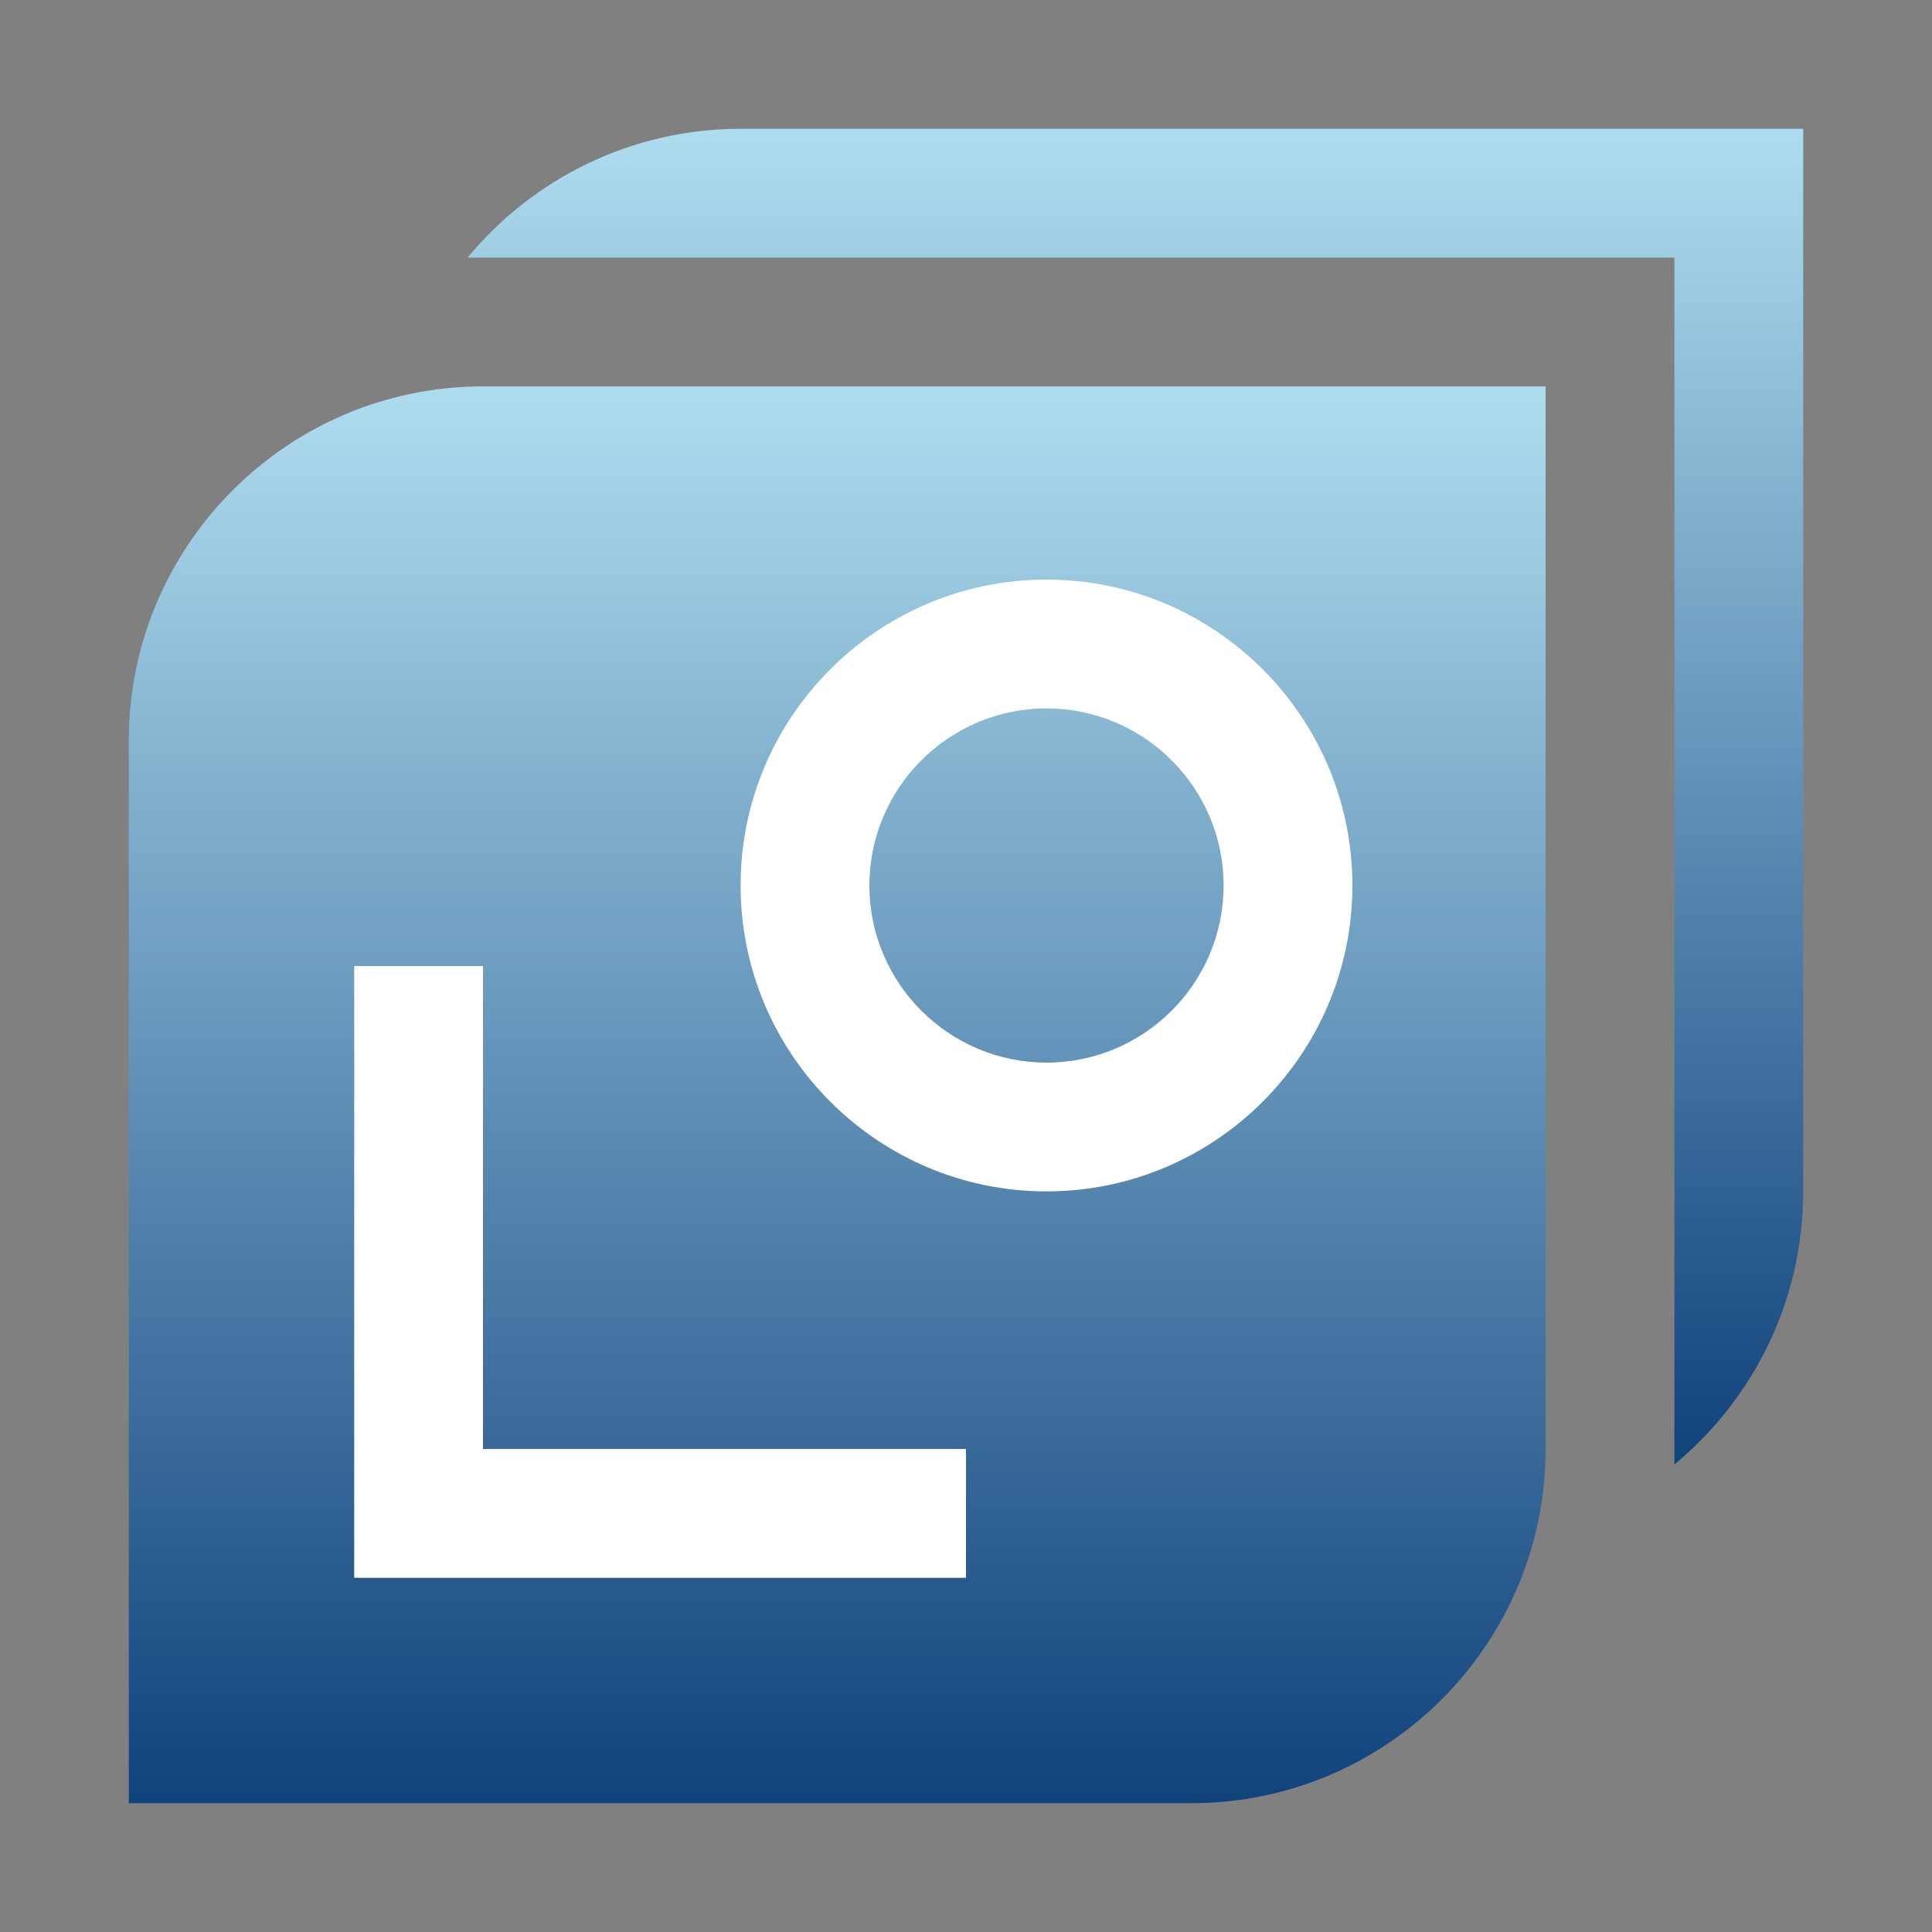 <?xml version="1.0" encoding="UTF-8"?><svg id="Logo" xmlns="http://www.w3.org/2000/svg" xmlns:xlink="http://www.w3.org/1999/xlink" viewBox="0 0 170.079 170.079"><rect x="0" y="0" width="170.079" height="170.079" fill="#808080" stroke="none"/><defs><style>.cls-1{fill:#fff;}.cls-2{fill:url(#Unbenannter_Verlauf_29-2);}.cls-3{fill:url(#Unbenannter_Verlauf_29);}</style><linearGradient id="Unbenannter_Verlauf_29" x1="99.951" y1="128.916" x2="99.951" y2="11.339" gradientUnits="userSpaceOnUse"><stop offset="0" stop-color="#10427c"/><stop offset="1" stop-color="#aedcef"/></linearGradient><linearGradient id="Unbenannter_Verlauf_29-2" x1="73.701" y1="158.74" x2="73.701" y2="34.016" xlink:href="#Unbenannter_Verlauf_29"/></defs><path class="cls-3" d="M65.197,11.339c-9.662,0-18.311,4.418-24.035,11.339h106.24v106.239c6.921-5.724,11.338-14.373,11.338-24.034V11.339h-93.543Z"/><path class="cls-2" d="M11.339,65.197v93.543h93.543c17.193,0,31.182-13.988,31.182-31.181V34.016H42.52c-17.193,0-31.182,13.988-31.182,31.181Z"/><polygon class="cls-1" points="42.519 85.04 31.181 85.04 31.181 138.898 85.04 138.898 85.04 127.559 42.519 127.559 42.519 85.04"/><path class="cls-1" d="M92.126,51.023c-14.849,0-26.929,12.081-26.929,26.929s12.08,26.929,26.929,26.929,26.929-12.081,26.929-26.929-12.08-26.929-26.929-26.929ZM92.126,93.543c-8.597,0-15.591-6.994-15.591-15.59s6.994-15.59,15.591-15.59,15.591,6.994,15.591,15.59-6.994,15.59-15.591,15.59Z"/></svg>